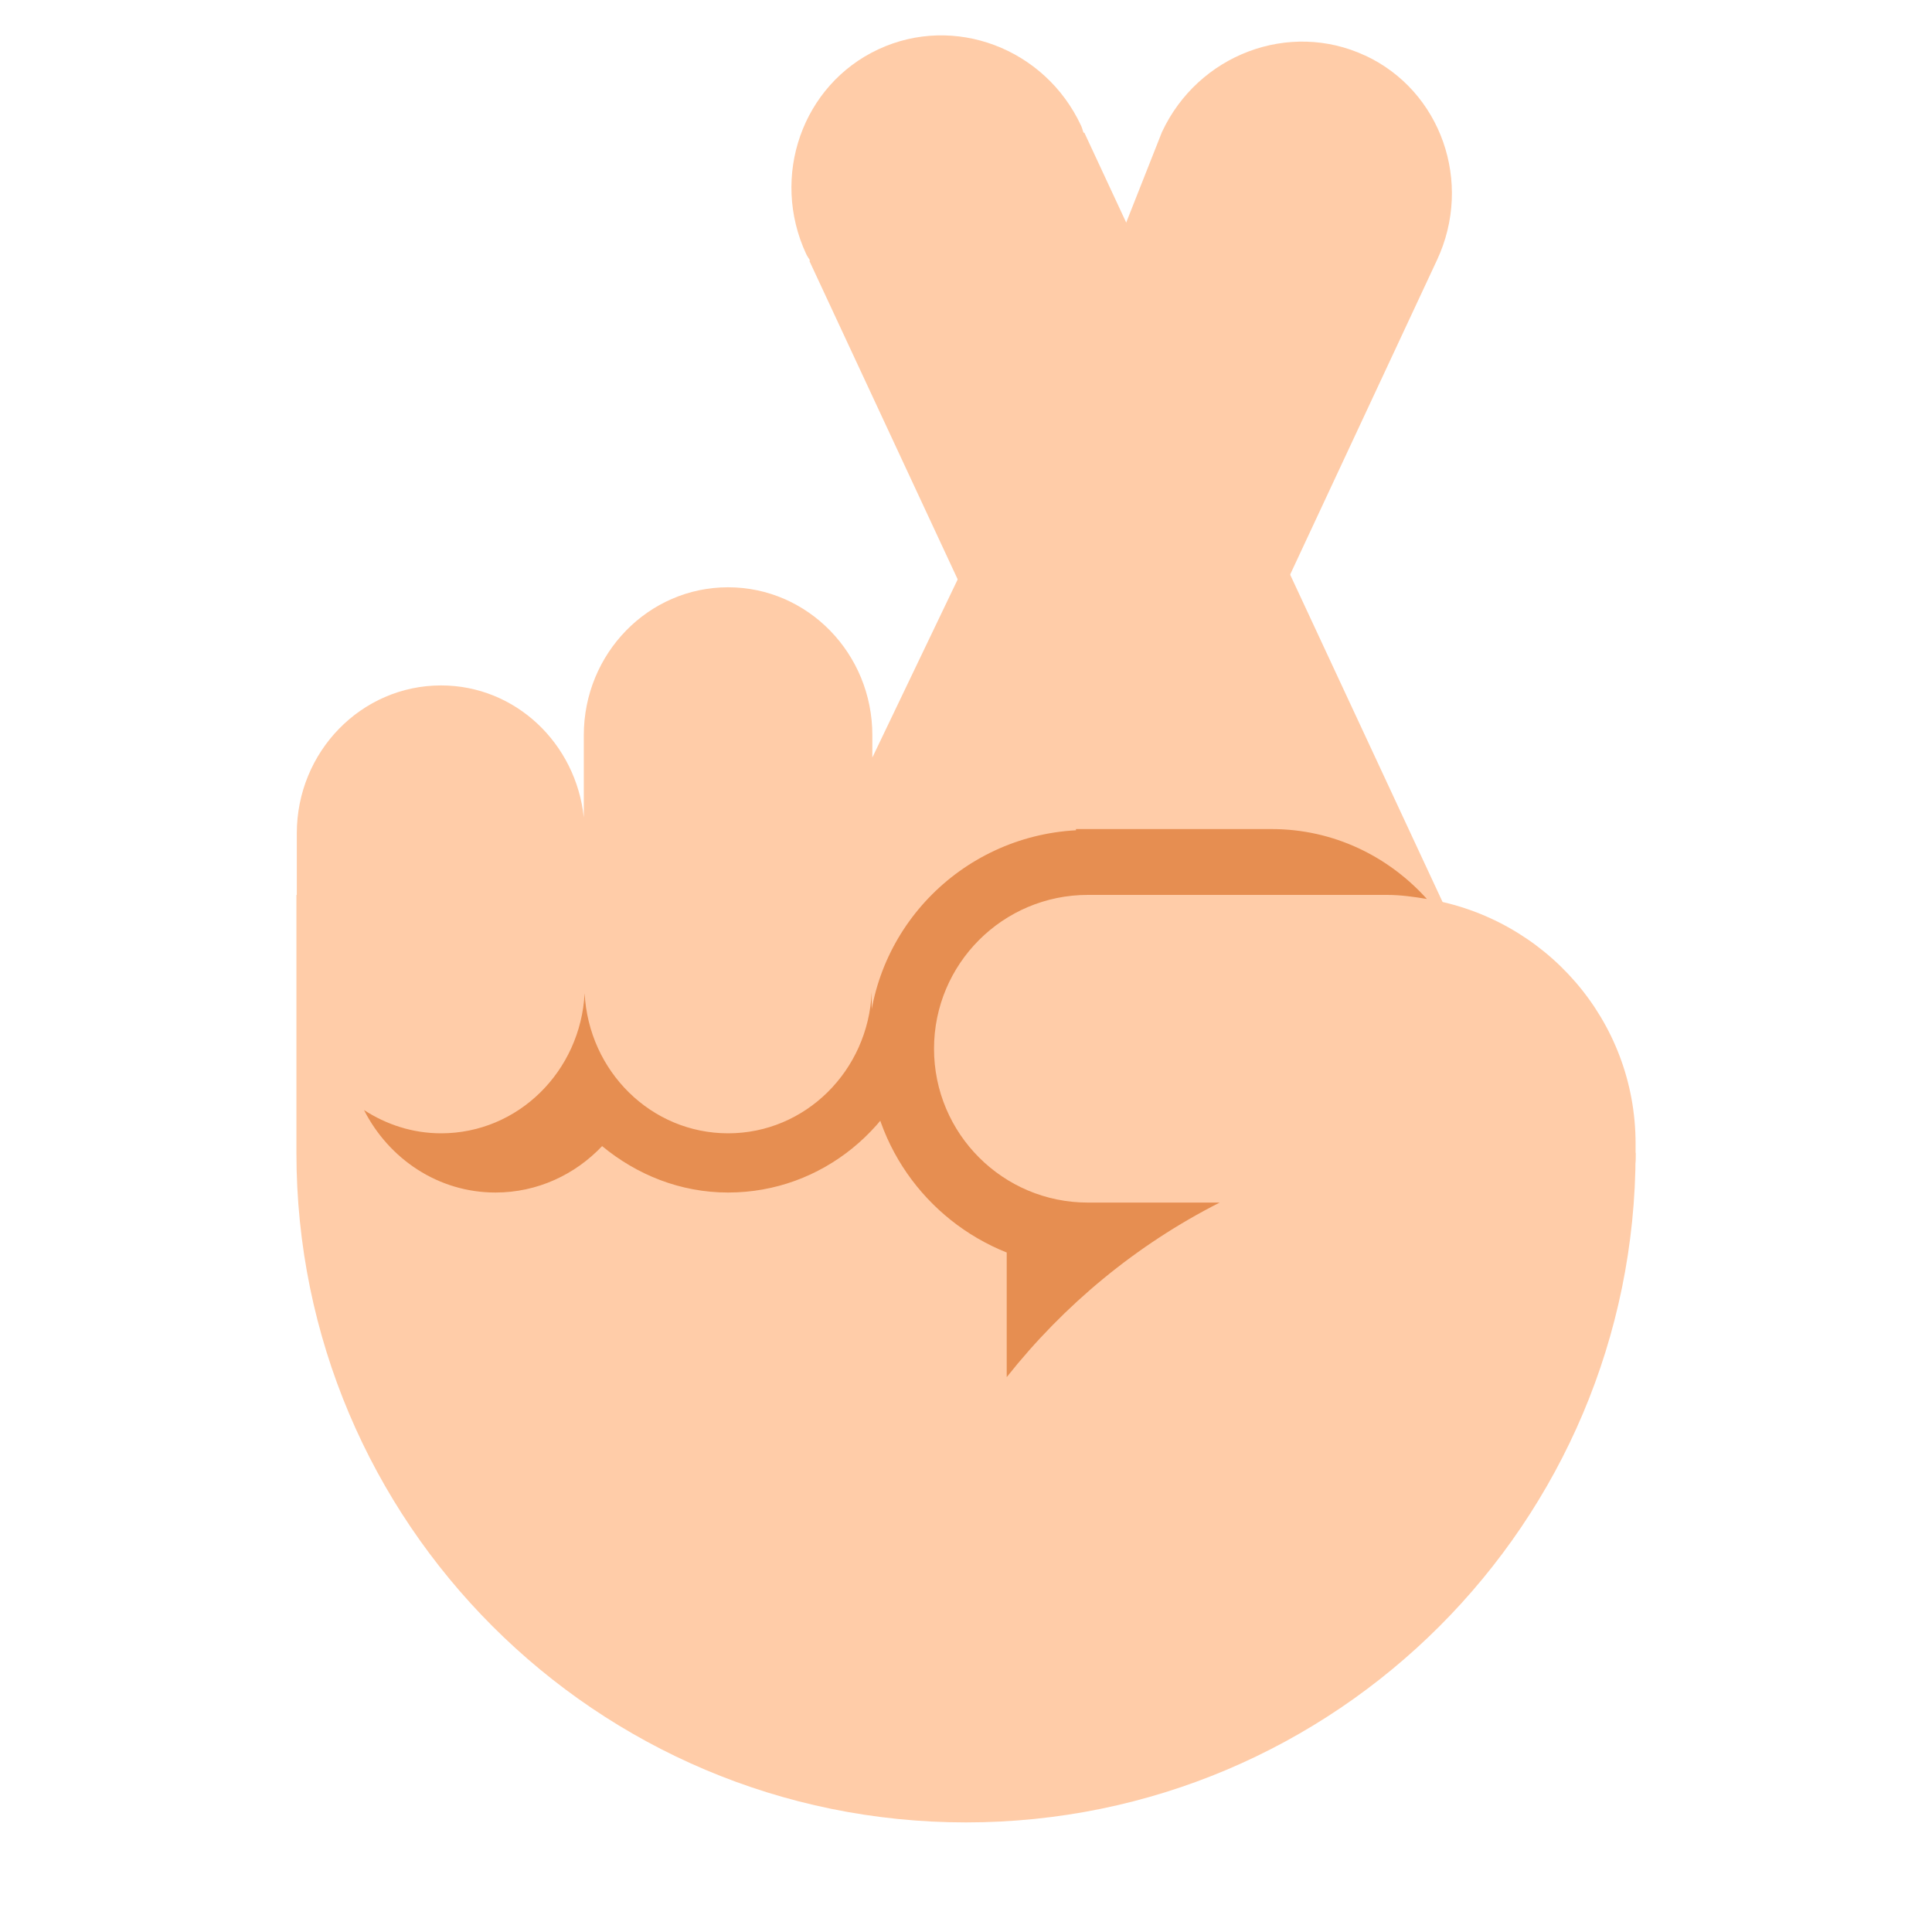 <?xml version="1.0" encoding="UTF-8"?><svg id="Layer_1" xmlns="http://www.w3.org/2000/svg" viewBox="0 0 40 40"><rect width="40" height="40" transform="translate(40 40) rotate(-180)" style="fill:none;"/><g><path d="M28.263,1.15c-1.572-.732-3.455-.023-4.205,1.582h-0l-0,0-0,0-.001,.002-.98,2.481,3.09,7.846,3.585-7.678-0-0,0-0c.75-1.606,.084-3.502-1.488-4.234Z" style="fill:#ffcca8;"/><path d="M22.449,2.744l-.014,.007c-.02-.049-.029-.1-.052-.148-.748-1.607-2.629-2.315-4.2-1.581-1.571,.734-2.239,2.632-1.491,4.239,.022,.048,.055,.088,.079,.134l-.014,.006,8.152,17.505,5.691-2.657L22.449,2.744Z" style="fill:#ffcca8;"/><path d="M26.183,23.868v-5.339H6.137v5.339c0,7.656,6.207,13.863,13.863,13.863s13.863-6.207,13.863-13.863h-7.68Z" style="fill:#ffcca8;"/><path d="M23.076,5.216l-5.015,10.468v-.461l0-.001c0-1.692-1.337-3.063-2.987-3.063s-2.987,1.371-2.987,3.063h-0v1.703c-.162-1.535-1.415-2.734-2.955-2.734-1.65,0-2.987,1.371-2.987,3.063h-0v3.146h0v0c0,1.088,.557,2.037,1.39,2.581,.463,.302,1.008,.482,1.597,.482,1.595,0,2.886-1.285,2.971-2.899,.085,1.614,1.376,2.899,2.971,2.899,1.603,0,2.901-1.298,2.973-2.924v.925h2.529l1.091,1.23,.574-1.23h1.588v-3.4l2.336-5.003-3.09-7.846Z" style="fill:#ffcca8;"/><path d="M29.542,18.612c-.271-.044-.545-.084-.828-.084l-6.191-0c-1.759,0-3.185,1.426-3.185,3.185s1.426,3.185,3.185,3.185h2.732c-1.722,.873-3.223,2.115-4.411,3.615-1.783,2.252-2.855,5.091-2.855,8.188h4.988l8.25-8.977v-2.826h1.716c.508,0,.92-.412,.92-.921v-.299c0-2.56-1.874-4.668-4.322-5.067Z" style="fill:#ffcca8;"/><path d="M18.048,20.54c-.072,1.626-1.37,2.924-2.973,2.924-1.595,0-2.886-1.285-2.971-2.899-.085,1.614-1.376,2.899-2.971,2.899-.589,0-1.134-.181-1.597-.482,.514,1.01,1.534,1.708,2.722,1.708,.867,0,1.648-.37,2.208-.961,.717,.592,1.616,.961,2.609,.961,1.949,0,3.572-1.374,4.036-3.224h-1.063v-.925Z" style="fill:#e68e51;"/><path d="M25.255,24.898h-2.732c-1.759,0-3.185-1.426-3.185-3.185s1.426-3.185,3.185-3.185l6.191,0c.284,0,.557,.039,.828,.084-.794-.882-1.932-1.447-3.212-1.447h-4.053v.025c-2.395,.13-4.303,2.096-4.303,4.523,0,1.918,1.19,3.55,2.869,4.219v2.58c1.188-1.5,2.689-2.742,4.411-3.615Z" style="fill:#e68e51;"/></g></svg>